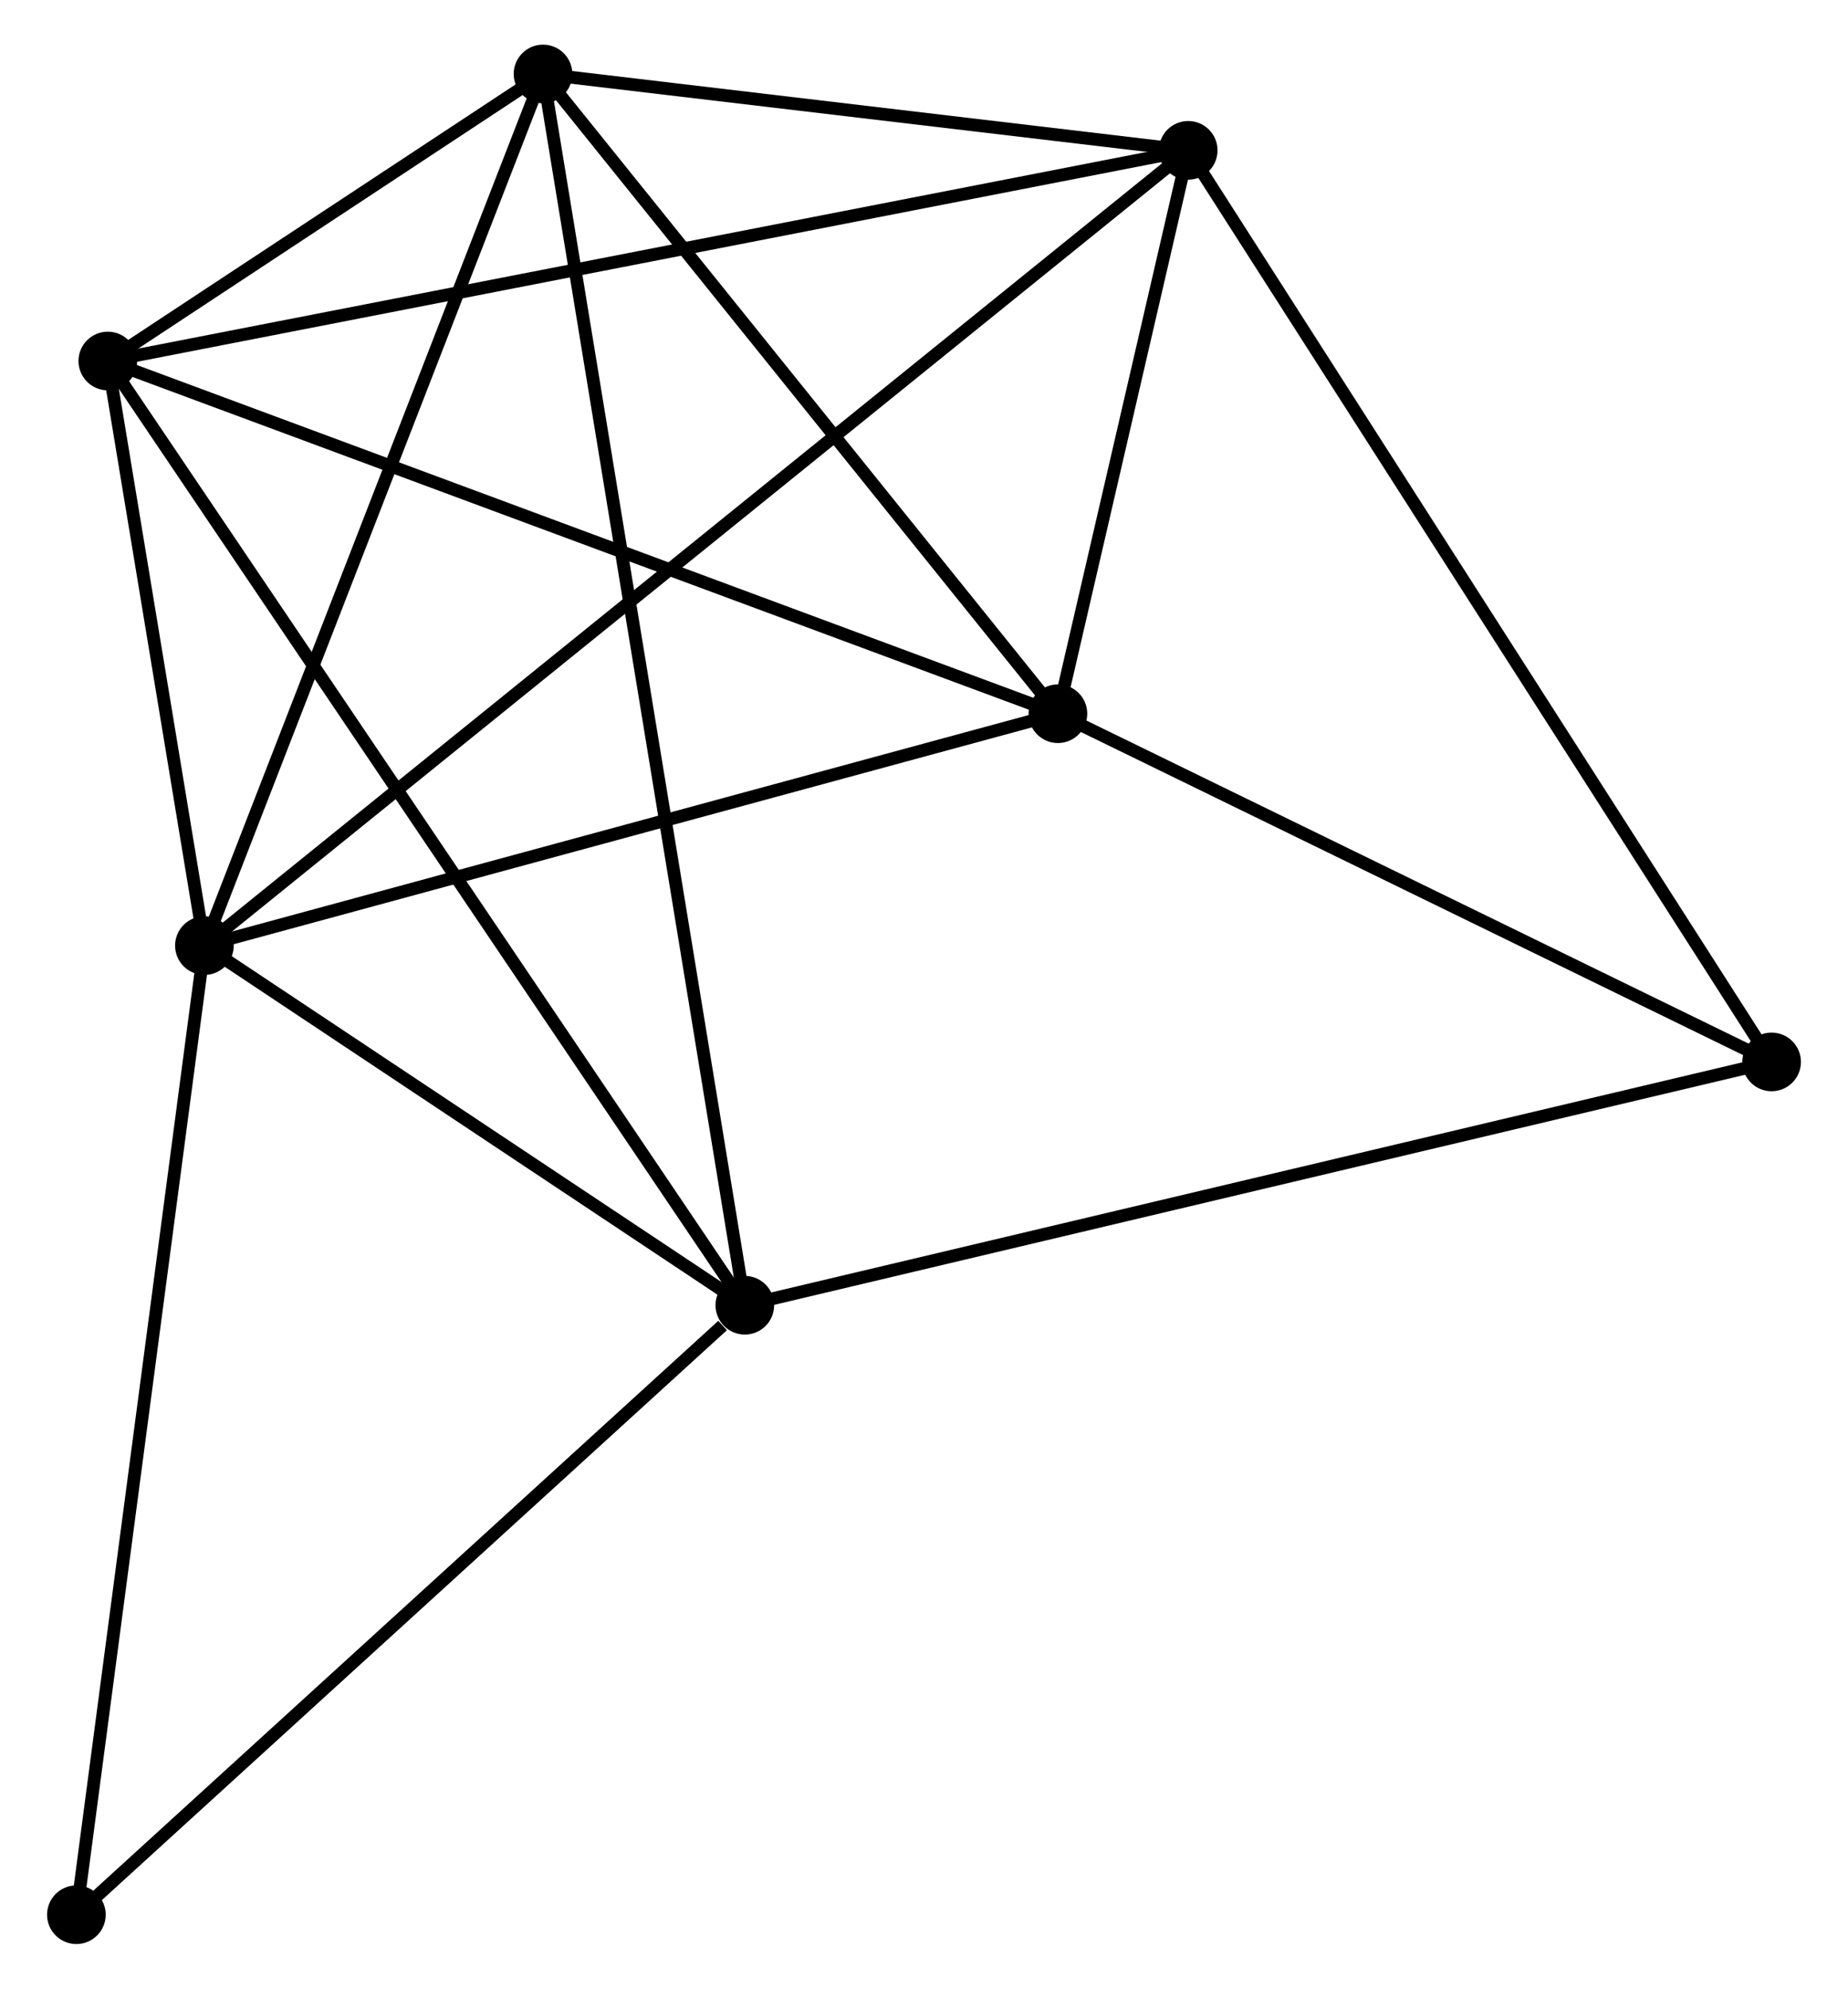 <?xml version="1.0" encoding="UTF-8" standalone="no"?>
<!DOCTYPE svg PUBLIC "-//W3C//DTD SVG 1.1//EN"
 "http://www.w3.org/Graphics/SVG/1.1/DTD/svg11.dtd">
<!-- Generated by graphviz version 2.36.0 (20140111.2315)
 -->
<!-- Title: %3 Pages: 1 -->
<svg width="145pt" height="156pt"
 viewBox="0.00 0.00 144.57 155.95" xmlns="http://www.w3.org/2000/svg" xmlns:xlink="http://www.w3.org/1999/xlink">
<g id="graph0" class="graph" transform="scale(1 1) rotate(0) translate(4 151.945)">
<title>%3</title>
<!-- 0 -->
<g id="node1" class="node"><title>0</title>
<ellipse fill="black" stroke="black" cx="11.842" cy="-77.795" rx="1.8" ry="1.8"/>
</g>
<!-- 1 -->
<g id="node2" class="node"><title>1</title>
<ellipse fill="black" stroke="black" cx="54.231" cy="-49.592" rx="1.8" ry="1.8"/>
</g>
<!-- 0&#45;&#45;1 -->
<g id="edge1" class="edge"><title>0&#45;&#45;1</title>
<path fill="none" stroke="black" d="M13.664,-76.583C20.636,-71.944 45.585,-55.345 52.464,-50.768"/>
</g>
<!-- 2 -->
<g id="node3" class="node"><title>2</title>
<ellipse fill="black" stroke="black" cx="78.789" cy="-95.978" rx="1.8" ry="1.8"/>
</g>
<!-- 0&#45;&#45;2 -->
<g id="edge2" class="edge"><title>0&#45;&#45;2</title>
<path fill="none" stroke="black" d="M13.774,-78.32C23.55,-80.975 67.483,-92.908 76.977,-95.486"/>
</g>
<!-- 3 -->
<g id="node4" class="node"><title>3</title>
<ellipse fill="black" stroke="black" cx="89.009" cy="-140.156" rx="1.8" ry="1.8"/>
</g>
<!-- 0&#45;&#45;3 -->
<g id="edge3" class="edge"><title>0&#45;&#45;3</title>
<path fill="none" stroke="black" d="M13.454,-79.097C23.497,-87.213 77.39,-130.766 87.406,-138.86"/>
</g>
<!-- 4 -->
<g id="node5" class="node"><title>4</title>
<ellipse fill="black" stroke="black" cx="38.401" cy="-146.145" rx="1.8" ry="1.8"/>
</g>
<!-- 0&#45;&#45;4 -->
<g id="edge4" class="edge"><title>0&#45;&#45;4</title>
<path fill="none" stroke="black" d="M12.499,-79.484C16.141,-88.859 33.842,-134.411 37.67,-144.264"/>
</g>
<!-- 5 -->
<g id="node6" class="node"><title>5</title>
<ellipse fill="black" stroke="black" cx="4.264" cy="-123.636" rx="1.8" ry="1.8"/>
</g>
<!-- 0&#45;&#45;5 -->
<g id="edge5" class="edge"><title>0&#45;&#45;5</title>
<path fill="none" stroke="black" d="M11.517,-79.765C10.27,-87.305 5.81,-114.286 4.58,-121.725"/>
</g>
<!-- 7 -->
<g id="node7" class="node"><title>7</title>
<ellipse fill="black" stroke="black" cx="1.8" cy="-1.8" rx="1.8" ry="1.8"/>
</g>
<!-- 0&#45;&#45;7 -->
<g id="edge6" class="edge"><title>0&#45;&#45;7</title>
<path fill="none" stroke="black" d="M11.594,-75.916C10.205,-65.402 3.406,-13.955 2.04,-3.613"/>
</g>
<!-- 1&#45;&#45;4 -->
<g id="edge7" class="edge"><title>1&#45;&#45;4</title>
<path fill="none" stroke="black" d="M53.901,-51.608C51.84,-64.174 40.785,-131.606 38.73,-144.14"/>
</g>
<!-- 1&#45;&#45;5 -->
<g id="edge8" class="edge"><title>1&#45;&#45;5</title>
<path fill="none" stroke="black" d="M53.188,-51.138C46.685,-60.775 11.788,-112.487 5.302,-122.098"/>
</g>
<!-- 1&#45;&#45;7 -->
<g id="edge10" class="edge"><title>1&#45;&#45;7</title>
<path fill="none" stroke="black" d="M52.487,-48.002C44.384,-40.616 10.509,-9.738 3.196,-3.072"/>
</g>
<!-- 6 -->
<g id="node8" class="node"><title>6</title>
<ellipse fill="black" stroke="black" cx="134.77" cy="-68.673" rx="1.8" ry="1.8"/>
</g>
<!-- 1&#45;&#45;6 -->
<g id="edge9" class="edge"><title>1&#45;&#45;6</title>
<path fill="none" stroke="black" d="M56.222,-50.063C67.365,-52.703 121.889,-65.621 132.849,-68.218"/>
</g>
<!-- 2&#45;&#45;3 -->
<g id="edge11" class="edge"><title>2&#45;&#45;3</title>
<path fill="none" stroke="black" d="M79.228,-97.877C80.909,-105.143 86.925,-131.145 88.583,-138.314"/>
</g>
<!-- 2&#45;&#45;4 -->
<g id="edge12" class="edge"><title>2&#45;&#45;4</title>
<path fill="none" stroke="black" d="M77.445,-97.648C71.313,-105.264 46.019,-136.683 39.791,-144.418"/>
</g>
<!-- 2&#45;&#45;5 -->
<g id="edge13" class="edge"><title>2&#45;&#45;5</title>
<path fill="none" stroke="black" d="M76.947,-96.662C66.636,-100.489 16.184,-119.212 6.042,-122.976"/>
</g>
<!-- 2&#45;&#45;6 -->
<g id="edge14" class="edge"><title>2&#45;&#45;6</title>
<path fill="none" stroke="black" d="M80.651,-95.07C89.151,-90.924 124.211,-73.823 132.843,-69.613"/>
</g>
<!-- 3&#45;&#45;4 -->
<g id="edge15" class="edge"><title>3&#45;&#45;4</title>
<path fill="none" stroke="black" d="M86.835,-140.413C78.51,-141.398 48.724,-144.923 40.511,-145.895"/>
</g>
<!-- 3&#45;&#45;5 -->
<g id="edge16" class="edge"><title>3&#45;&#45;5</title>
<path fill="none" stroke="black" d="M87.239,-139.811C76.305,-137.679 18.042,-126.322 6.32,-124.037"/>
</g>
<!-- 3&#45;&#45;6 -->
<g id="edge17" class="edge"><title>3&#45;&#45;6</title>
<path fill="none" stroke="black" d="M90.141,-138.389C96.472,-128.499 127.451,-80.106 133.679,-70.378"/>
</g>
<!-- 4&#45;&#45;5 -->
<g id="edge18" class="edge"><title>4&#45;&#45;5</title>
<path fill="none" stroke="black" d="M36.566,-144.935C30.583,-140.99 11.7,-128.539 5.945,-124.745"/>
</g>
</g>
</svg>
